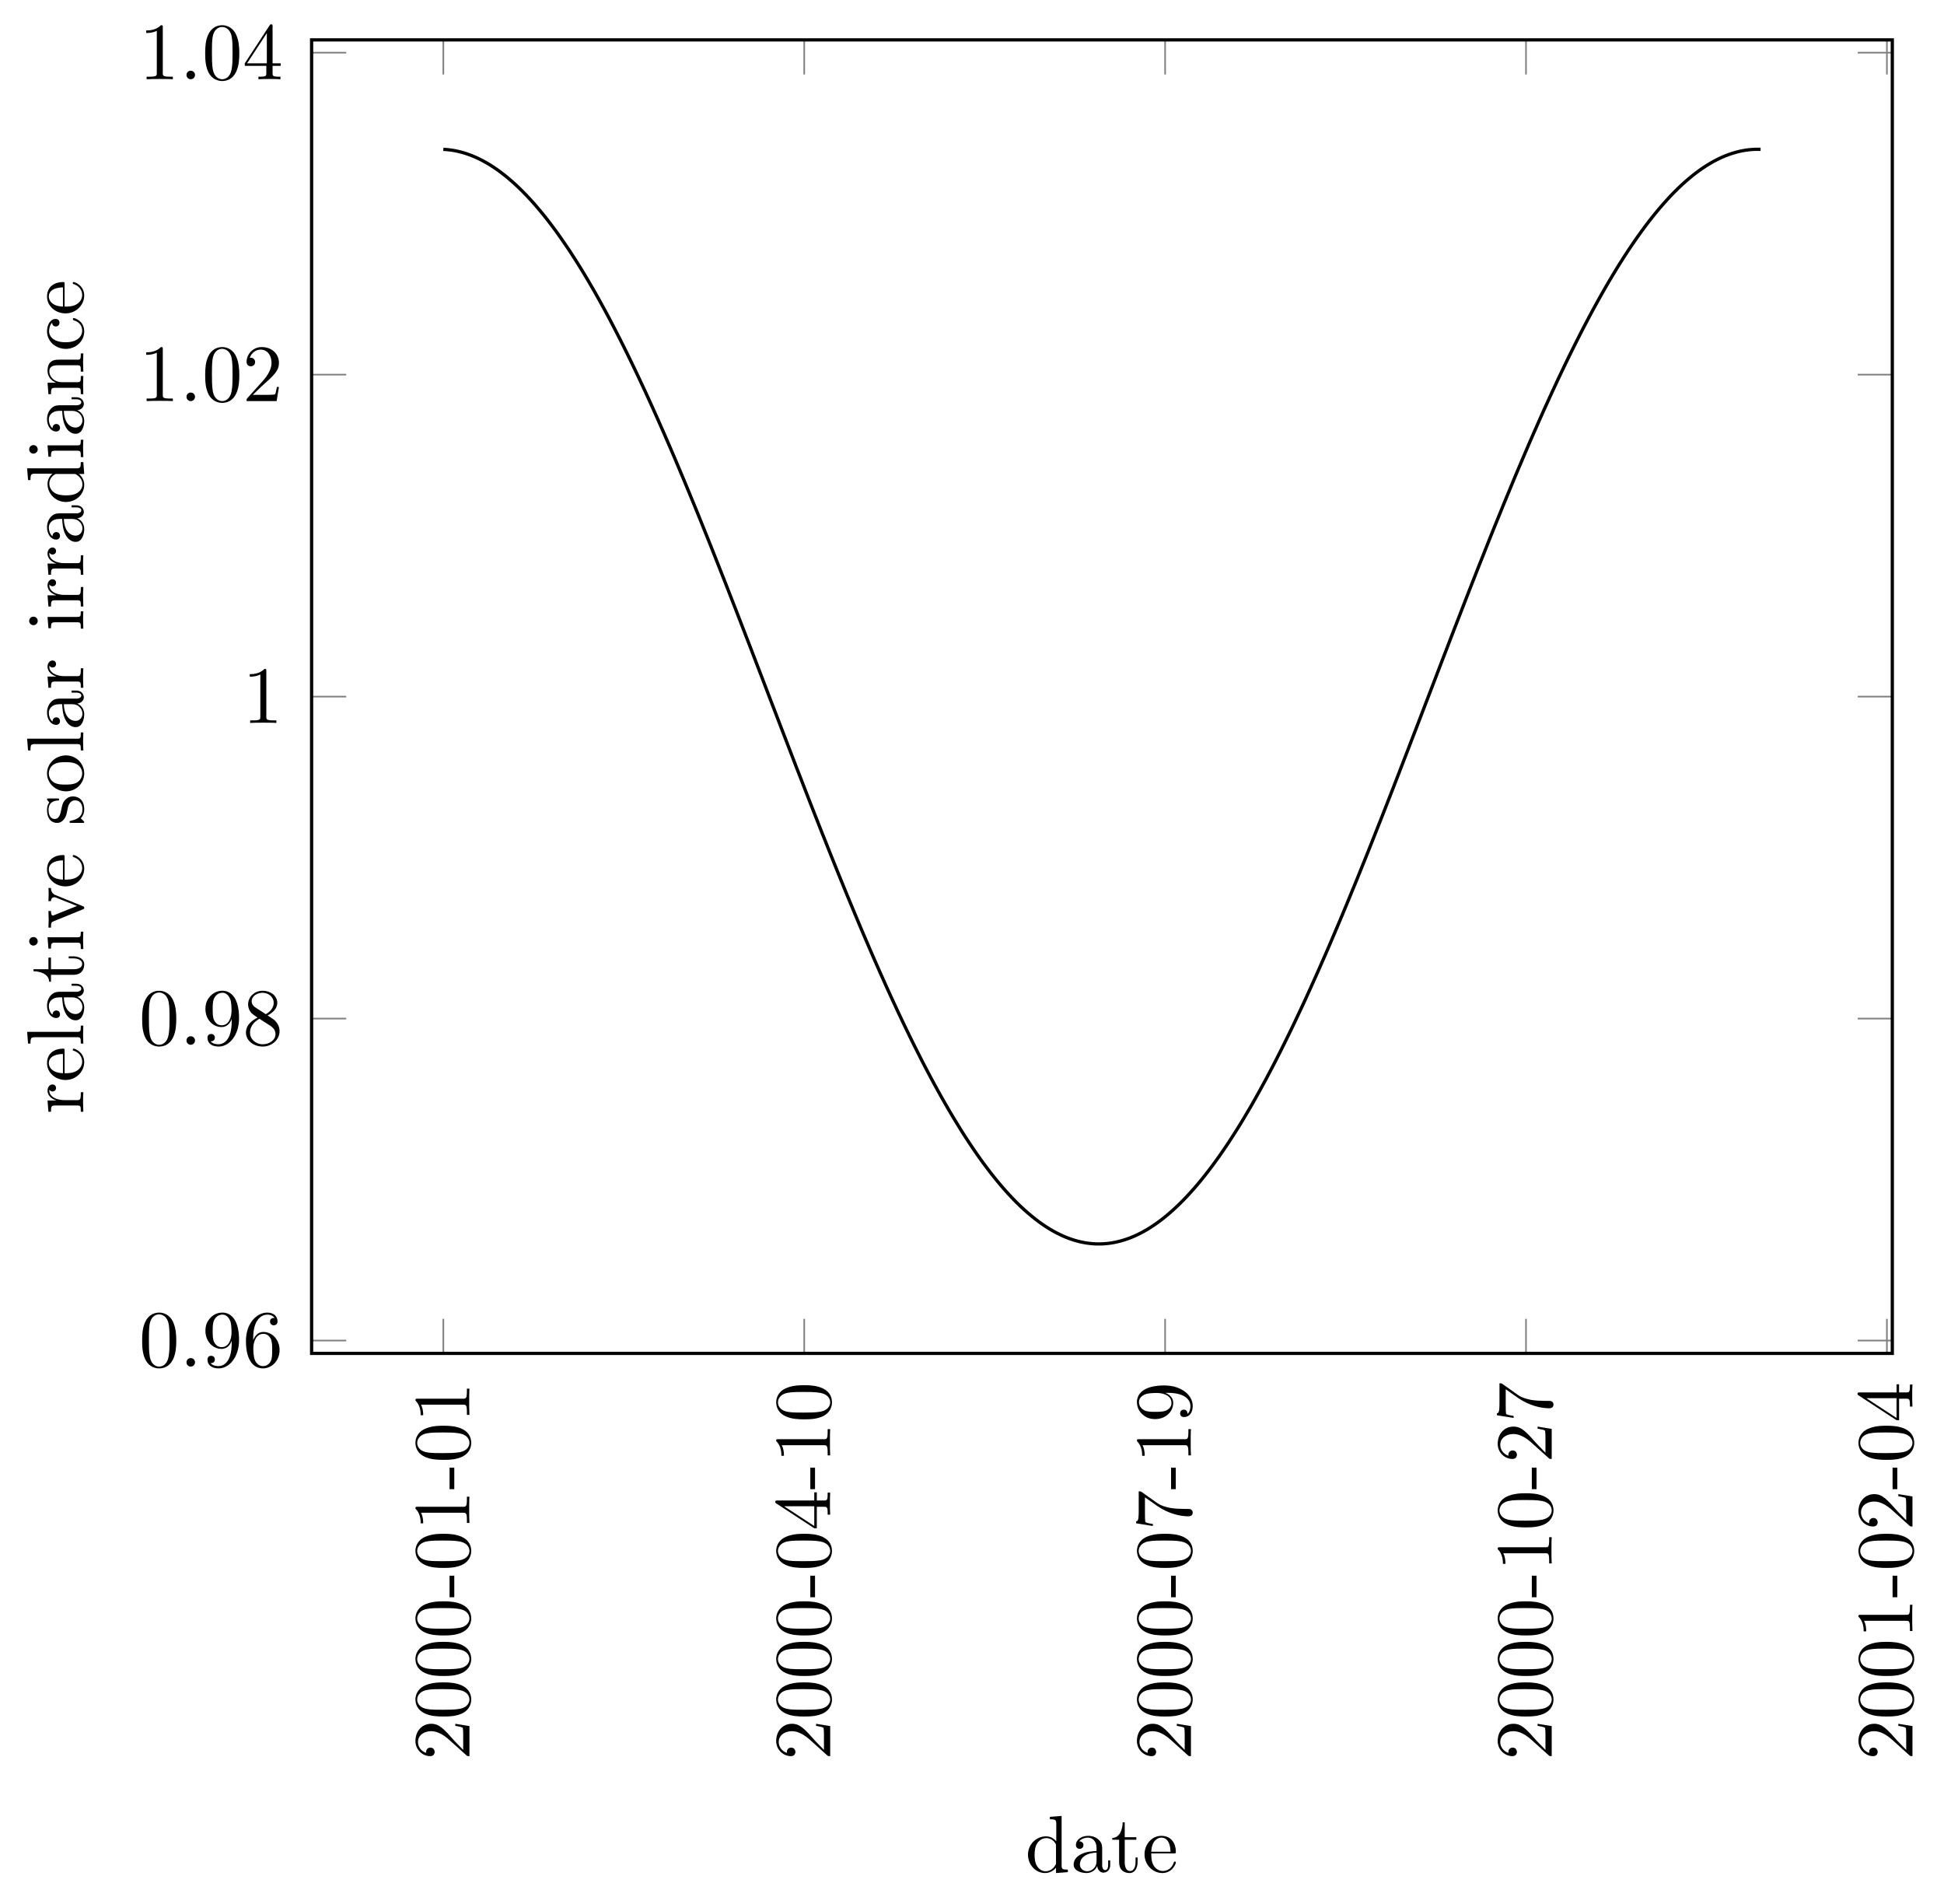 <?xml version="1.0" encoding="UTF-8"?>
<svg xmlns="http://www.w3.org/2000/svg" xmlns:xlink="http://www.w3.org/1999/xlink" width="238.448pt" height="233.447pt" viewBox="0 0 238.448 233.447" version="1.2">
<defs>
<g>
<symbol overflow="visible" id="glyph0-0">
<path style="stroke:none;" d=""/>
</symbol>
<symbol overflow="visible" id="glyph0-1">
<path style="stroke:none;" d="M -0.766 -1.266 L -1.781 -2.312 C -3.156 -3.859 -3.703 -4.469 -4.688 -4.469 C -5.828 -4.469 -6.625 -3.562 -6.625 -2.359 C -6.625 -1.234 -5.703 -0.5 -4.812 -0.5 C -4.266 -0.5 -4.266 -1 -4.266 -1.031 C -4.266 -1.188 -4.375 -1.547 -4.797 -1.547 C -5.047 -1.547 -5.312 -1.359 -5.312 -1.016 C -5.312 -0.938 -5.312 -0.922 -5.297 -0.891 C -5.938 -1.109 -6.312 -1.656 -6.312 -2.219 C -6.312 -3.125 -5.5 -3.562 -4.688 -3.562 C -3.891 -3.562 -3.109 -3.062 -2.5 -2.516 L -0.375 -0.609 C -0.266 -0.5 -0.234 -0.5 0 -0.5 L 0 -4.188 L -1.734 -4.469 L -1.734 -4.219 C -1.438 -4.156 -1 -4.094 -0.844 -4 C -0.766 -3.922 -0.766 -3.266 -0.766 -3.047 Z M -0.766 -1.266 "/>
</symbol>
<symbol overflow="visible" id="glyph0-2">
<path style="stroke:none;" d="M -3.188 -4.578 C -3.969 -4.578 -4.766 -4.516 -5.5 -4.172 C -6.453 -3.719 -6.625 -2.906 -6.625 -2.484 C -6.625 -1.891 -6.359 -1.156 -5.438 -0.75 C -4.75 -0.438 -3.969 -0.391 -3.188 -0.391 C -2.438 -0.391 -1.547 -0.422 -0.781 -0.828 C 0.016 -1.266 0.219 -1.984 0.219 -2.469 C 0.219 -3.016 0.016 -3.766 -0.938 -4.203 C -1.625 -4.516 -2.391 -4.578 -3.188 -4.578 Z M 0 -2.469 C 0 -2.094 -0.25 -1.5 -1.203 -1.328 C -1.797 -1.219 -2.719 -1.219 -3.297 -1.219 C -3.938 -1.219 -4.594 -1.219 -5.125 -1.297 C -6.312 -1.484 -6.406 -2.219 -6.406 -2.469 C -6.406 -2.797 -6.219 -3.453 -5.234 -3.641 C -4.688 -3.75 -3.922 -3.75 -3.297 -3.75 C -2.547 -3.75 -1.875 -3.75 -1.25 -3.641 C -0.297 -3.484 0 -2.922 0 -2.469 Z M 0 -2.469 "/>
</symbol>
<symbol overflow="visible" id="glyph0-3">
<path style="stroke:none;" d="M -1.859 -2.75 L -2.438 -2.75 L -2.438 -0.109 L -1.859 -0.109 Z M -1.859 -2.75 "/>
</symbol>
<symbol overflow="visible" id="glyph0-4">
<path style="stroke:none;" d="M -6.359 -2.922 C -6.594 -2.922 -6.625 -2.922 -6.625 -2.688 C -5.984 -2.078 -5.984 -1.203 -5.984 -0.891 L -5.672 -0.891 C -5.672 -1.078 -5.672 -1.672 -5.938 -2.188 L -0.781 -2.188 C -0.422 -2.188 -0.312 -2.156 -0.312 -1.266 L -0.312 -0.938 L 0 -0.938 C -0.031 -1.297 -0.031 -2.156 -0.031 -2.547 C -0.031 -2.953 -0.031 -3.812 0 -4.156 L -0.312 -4.156 L -0.312 -3.844 C -0.312 -2.953 -0.422 -2.922 -0.781 -2.922 Z M -6.359 -2.922 "/>
</symbol>
<symbol overflow="visible" id="glyph0-5">
<path style="stroke:none;" d="M -1.641 -2.922 L -0.781 -2.922 C -0.422 -2.922 -0.312 -2.906 -0.312 -2.172 L -0.312 -1.953 L 0 -1.953 C -0.031 -2.359 -0.031 -2.875 -0.031 -3.297 C -0.031 -3.719 -0.031 -4.25 0 -4.656 L -0.312 -4.656 L -0.312 -4.438 C -0.312 -3.703 -0.422 -3.688 -0.781 -3.688 L -1.641 -3.688 L -1.641 -4.688 L -1.953 -4.688 L -1.953 -3.688 L -6.469 -3.688 C -6.672 -3.688 -6.734 -3.688 -6.734 -3.531 C -6.734 -3.438 -6.734 -3.406 -6.609 -3.328 L -1.953 -0.281 L -1.641 -0.281 Z M -1.953 -2.984 L -1.953 -0.562 L -5.656 -2.984 Z M -1.953 -2.984 "/>
</symbol>
<symbol overflow="visible" id="glyph0-6">
<path style="stroke:none;" d="M -6.047 -4.734 C -6.172 -4.812 -6.188 -4.812 -6.406 -4.812 L -6.406 -2.406 C -6.406 -1.188 -6.531 -1.172 -6.719 -1.141 L -6.719 -0.891 L -4.672 -0.562 L -4.672 -0.812 C -4.828 -0.828 -5.453 -0.922 -5.578 -1.047 C -5.641 -1.125 -5.641 -1.891 -5.641 -2.031 L -5.641 -4.078 C -5.469 -3.969 -4.391 -3.188 -4.062 -2.969 C -2.719 -2.078 -1.344 -1.75 -0.328 -1.75 C -0.234 -1.75 0.219 -1.75 0.219 -2.203 C 0.219 -2.656 -0.234 -2.656 -0.328 -2.656 L -0.828 -2.656 C -1.375 -2.656 -1.922 -2.688 -2.469 -2.766 C -2.688 -2.812 -3.547 -2.953 -4.156 -3.391 Z M -6.047 -4.734 "/>
</symbol>
<symbol overflow="visible" id="glyph0-7">
<path style="stroke:none;" d="M -3.156 -3.641 L -2.844 -3.641 C -0.516 -3.641 -0.062 -2.609 -0.062 -2.031 C -0.062 -1.875 -0.078 -1.328 -0.422 -1.062 C -0.422 -1.5 -0.703 -1.578 -0.875 -1.578 C -1.188 -1.578 -1.328 -1.344 -1.328 -1.125 C -1.328 -0.969 -1.25 -0.672 -0.859 -0.672 C -0.188 -0.672 0.219 -1.203 0.219 -2.047 C 0.219 -3.328 -1.141 -4.547 -3.266 -4.547 C -5.938 -4.547 -6.625 -3.406 -6.625 -2.516 C -6.625 -1.969 -6.438 -1.484 -6 -1.047 C -5.547 -0.641 -5.125 -0.422 -4.375 -0.422 C -3.141 -0.422 -2.172 -1.297 -2.172 -2.406 C -2.172 -3.016 -2.578 -3.422 -3.156 -3.641 Z M -2.391 -2.422 C -2.391 -2.25 -2.391 -1.797 -3.016 -1.484 C -3.391 -1.312 -3.891 -1.312 -4.375 -1.312 C -4.906 -1.312 -5.375 -1.312 -5.75 -1.516 C -6.234 -1.781 -6.375 -2.172 -6.375 -2.516 C -6.375 -2.969 -6.031 -3.297 -5.578 -3.469 C -5.266 -3.594 -4.641 -3.625 -4.188 -3.625 C -3.359 -3.625 -2.391 -3.297 -2.391 -2.422 Z M -2.391 -2.422 "/>
</symbol>
<symbol overflow="visible" id="glyph0-8">
<path style="stroke:none;" d="M -3.297 -1.656 L -4.391 -1.656 L -4.281 -0.281 L -3.969 -0.281 C -3.969 -0.969 -3.906 -1.047 -3.422 -1.047 L -0.75 -1.047 C -0.312 -1.047 -0.312 -0.938 -0.312 -0.281 L 0 -0.281 C -0.016 -0.672 -0.031 -1.141 -0.031 -1.406 C -0.031 -1.812 -0.031 -2.281 0 -2.672 L -0.312 -2.672 L -0.312 -2.469 C -0.312 -1.734 -0.422 -1.703 -0.781 -1.703 L -2.312 -1.703 C -3.297 -1.703 -4.172 -2.125 -4.172 -2.875 C -4.172 -2.953 -4.172 -2.969 -4.156 -2.984 C -4.156 -2.969 -4.031 -2.766 -3.781 -2.766 C -3.5 -2.766 -3.344 -2.969 -3.344 -3.188 C -3.344 -3.375 -3.469 -3.625 -3.781 -3.625 C -4.109 -3.625 -4.391 -3.312 -4.391 -2.875 C -4.391 -2.156 -3.734 -1.797 -3.297 -1.656 Z M -3.297 -1.656 "/>
</symbol>
<symbol overflow="visible" id="glyph0-9">
<path style="stroke:none;" d="M -2.5 -1.109 C -3.984 -1.172 -4.234 -2 -4.234 -2.344 C -4.234 -3.375 -2.891 -3.469 -2.5 -3.469 Z M -2.297 -1.109 L -2.297 -3.875 C -2.297 -4.094 -2.297 -4.125 -2.5 -4.125 C -3.484 -4.125 -4.453 -3.594 -4.453 -2.344 C -4.453 -1.188 -3.422 -0.281 -2.188 -0.281 C -0.859 -0.281 0.109 -1.328 0.109 -2.469 C 0.109 -3.672 -1 -4.125 -1.188 -4.125 C -1.281 -4.125 -1.297 -4.047 -1.297 -4 C -1.297 -3.906 -1.25 -3.891 -1.156 -3.859 C -0.141 -3.516 -0.141 -2.625 -0.141 -2.531 C -0.141 -2.031 -0.438 -1.625 -0.812 -1.406 C -1.281 -1.109 -1.938 -1.109 -2.297 -1.109 Z M -2.297 -1.109 "/>
</symbol>
<symbol overflow="visible" id="glyph0-10">
<path style="stroke:none;" d="M -6.891 -1.766 L -6.781 -0.328 L -6.484 -0.328 C -6.484 -1.031 -6.406 -1.109 -5.922 -1.109 L -0.75 -1.109 C -0.312 -1.109 -0.312 -1 -0.312 -0.328 L 0 -0.328 C -0.016 -0.656 -0.031 -1.188 -0.031 -1.438 C -0.031 -1.672 -0.016 -2.172 0 -2.531 L -0.312 -2.531 C -0.312 -1.875 -0.312 -1.766 -0.75 -1.766 Z M -6.891 -1.766 "/>
</symbol>
<symbol overflow="visible" id="glyph0-11">
<path style="stroke:none;" d="M -0.75 -3.312 C -0.359 -3.344 0.062 -3.625 0.062 -4.078 C 0.062 -4.297 -0.078 -4.906 -0.891 -4.906 L -1.438 -4.906 L -1.438 -4.656 L -0.891 -4.656 C -0.312 -4.656 -0.25 -4.406 -0.25 -4.297 C -0.25 -3.969 -0.703 -3.922 -0.75 -3.922 L -2.734 -3.922 C -3.156 -3.922 -3.531 -3.922 -3.906 -3.562 C -4.297 -3.188 -4.453 -2.688 -4.453 -2.203 C -4.453 -1.391 -3.984 -0.703 -3.328 -0.703 C -3.031 -0.703 -2.859 -0.906 -2.859 -1.156 C -2.859 -1.438 -3.062 -1.625 -3.312 -1.625 C -3.438 -1.625 -3.766 -1.562 -3.781 -1.109 C -4.125 -1.375 -4.234 -1.875 -4.234 -2.188 C -4.234 -2.672 -3.844 -3.234 -2.969 -3.234 L -2.594 -3.234 C -2.562 -2.734 -2.531 -2.031 -2.234 -1.406 C -1.891 -0.672 -1.375 -0.422 -0.938 -0.422 C -0.141 -0.422 0.109 -1.375 0.109 -2 C 0.109 -2.656 -0.281 -3.125 -0.75 -3.312 Z M -2.391 -3.234 L -1.391 -3.234 C -0.453 -3.234 -0.109 -2.531 -0.109 -2.078 C -0.109 -1.594 -0.453 -1.188 -0.953 -1.188 C -1.5 -1.188 -2.328 -1.594 -2.391 -3.234 Z M -2.391 -3.234 "/>
</symbol>
<symbol overflow="visible" id="glyph0-12">
<path style="stroke:none;" d="M -3.969 -1.719 L -3.969 -3.141 L -4.281 -3.141 L -4.281 -1.719 L -6.109 -1.719 L -6.109 -1.469 C -5.297 -1.453 -4.234 -1.156 -4.188 -0.188 L -3.969 -0.188 L -3.969 -1.031 L -1.234 -1.031 C -0.016 -1.031 0.109 -1.953 0.109 -2.312 C 0.109 -3.016 -0.594 -3.297 -1.234 -3.297 L -1.797 -3.297 L -1.797 -3.047 L -1.25 -3.047 C -0.516 -3.047 -0.141 -2.75 -0.141 -2.391 C -0.141 -1.719 -1.047 -1.719 -1.219 -1.719 Z M -3.969 -1.719 "/>
</symbol>
<symbol overflow="visible" id="glyph0-13">
<path style="stroke:none;" d="M -4.391 -1.766 L -4.281 -0.375 L -3.969 -0.375 C -3.969 -1.016 -3.922 -1.109 -3.422 -1.109 L -0.75 -1.109 C -0.312 -1.109 -0.312 -1 -0.312 -0.328 L 0 -0.328 C -0.016 -0.641 -0.031 -1.188 -0.031 -1.422 C -0.031 -1.766 -0.016 -2.109 0 -2.453 L -0.312 -2.453 C -0.312 -1.797 -0.359 -1.766 -0.75 -1.766 Z M -6.125 -1.797 C -6.438 -1.797 -6.641 -1.547 -6.641 -1.266 C -6.641 -0.969 -6.375 -0.75 -6.125 -0.75 C -5.859 -0.75 -5.594 -0.969 -5.594 -1.266 C -5.594 -1.547 -5.797 -1.797 -6.125 -1.797 Z M -6.125 -1.797 "/>
</symbol>
<symbol overflow="visible" id="glyph0-14">
<path style="stroke:none;" d="M -3.312 -4.141 C -3.531 -4.219 -3.969 -4.391 -3.969 -5.047 L -4.281 -5.047 C -4.266 -4.812 -4.25 -4.531 -4.25 -4.297 C -4.25 -4.062 -4.266 -3.609 -4.281 -3.438 L -3.969 -3.438 C -3.969 -3.812 -3.734 -3.922 -3.547 -3.922 C -3.453 -3.922 -3.422 -3.891 -3.312 -3.859 L -0.781 -2.844 L -3.547 -1.734 C -3.672 -1.672 -3.703 -1.672 -3.719 -1.672 C -3.969 -1.672 -3.969 -2.062 -3.969 -2.234 L -4.281 -2.234 C -4.266 -1.938 -4.25 -1.375 -4.25 -1.156 C -4.25 -0.891 -4.266 -0.484 -4.281 -0.188 L -3.969 -0.188 C -3.969 -0.812 -3.922 -0.859 -3.609 -0.984 L -0.078 -2.422 C 0.062 -2.469 0.109 -2.5 0.109 -2.625 C 0.109 -2.75 0.016 -2.797 -0.078 -2.828 Z M -3.312 -4.141 "/>
</symbol>
<symbol overflow="visible" id="glyph0-15">
<path style="stroke:none;" d="M -1.922 -2.062 C -1.891 -2.281 -1.734 -3.094 -1.016 -3.094 C -0.5 -3.094 -0.109 -2.75 -0.109 -1.984 C -0.109 -1.141 -0.672 -0.781 -1.516 -0.594 C -1.656 -0.562 -1.688 -0.562 -1.688 -0.453 C -1.688 -0.328 -1.625 -0.328 -1.438 -0.328 L -0.125 -0.328 C 0.047 -0.328 0.109 -0.328 0.109 -0.438 C 0.109 -0.484 0.094 -0.5 -0.094 -0.688 C -0.109 -0.703 -0.125 -0.703 -0.312 -0.891 C 0.094 -1.328 0.109 -1.766 0.109 -1.984 C 0.109 -3.125 -0.562 -3.578 -1.266 -3.578 C -1.797 -3.578 -2.094 -3.281 -2.219 -3.156 C -2.531 -2.828 -2.609 -2.438 -2.688 -2.031 C -2.797 -1.469 -2.938 -0.812 -3.516 -0.812 C -3.859 -0.812 -4.266 -1.062 -4.266 -1.922 C -4.266 -3.016 -3.375 -3.062 -3.062 -3.078 C -2.969 -3.094 -2.969 -3.188 -2.969 -3.203 C -2.969 -3.328 -3.016 -3.328 -3.203 -3.328 L -4.219 -3.328 C -4.375 -3.328 -4.453 -3.328 -4.453 -3.219 C -4.453 -3.172 -4.453 -3.156 -4.328 -3.016 C -4.297 -2.984 -4.203 -2.891 -4.172 -2.859 C -4.453 -2.469 -4.453 -2.062 -4.453 -1.922 C -4.453 -0.703 -3.781 -0.328 -3.234 -0.328 C -2.875 -0.328 -2.609 -0.484 -2.391 -0.75 C -2.125 -1.078 -2.062 -1.344 -1.922 -2.062 Z M -1.922 -2.062 "/>
</symbol>
<symbol overflow="visible" id="glyph0-16">
<path style="stroke:none;" d="M -2.125 -4.688 C -3.406 -4.688 -4.453 -3.688 -4.453 -2.484 C -4.453 -1.25 -3.375 -0.281 -2.125 -0.281 C -0.844 -0.281 0.109 -1.312 0.109 -2.469 C 0.109 -3.672 -0.859 -4.688 -2.125 -4.688 Z M -0.141 -2.484 C -0.141 -2.062 -0.344 -1.625 -0.812 -1.344 C -1.25 -1.109 -1.844 -1.109 -2.203 -1.109 C -2.594 -1.109 -3.125 -1.109 -3.562 -1.344 C -4.031 -1.609 -4.234 -2.078 -4.234 -2.469 C -4.234 -2.906 -4.016 -3.344 -3.594 -3.594 C -3.156 -3.859 -2.578 -3.859 -2.203 -3.859 C -1.844 -3.859 -1.312 -3.859 -0.875 -3.641 C -0.422 -3.422 -0.141 -2.984 -0.141 -2.484 Z M -0.141 -2.484 "/>
</symbol>
<symbol overflow="visible" id="glyph0-17">
<path style="stroke:none;" d="M -0.547 -3.781 L 0.109 -3.781 L 0 -5.234 L -0.312 -5.234 C -0.312 -4.547 -0.375 -4.469 -0.859 -4.469 L -6.891 -4.469 L -6.781 -3.031 L -6.484 -3.031 C -6.484 -3.734 -6.406 -3.812 -5.922 -3.812 L -3.781 -3.812 C -4.141 -3.516 -4.391 -3.094 -4.391 -2.547 C -4.391 -1.375 -3.422 -0.344 -2.141 -0.344 C -0.875 -0.344 0.109 -1.312 0.109 -2.438 C 0.109 -3.078 -0.234 -3.531 -0.547 -3.781 Z M -3.203 -3.781 L -1.172 -3.781 C -1 -3.781 -0.969 -3.781 -0.812 -3.672 C -0.328 -3.375 -0.109 -2.922 -0.109 -2.5 C -0.109 -2.047 -0.375 -1.688 -0.75 -1.453 C -1.156 -1.188 -1.719 -1.156 -2.125 -1.156 C -2.5 -1.156 -3.094 -1.188 -3.531 -1.469 C -3.844 -1.672 -4.172 -2.062 -4.172 -2.594 C -4.172 -2.938 -4.031 -3.359 -3.578 -3.672 C -3.406 -3.781 -3.391 -3.781 -3.203 -3.781 Z M -3.203 -3.781 "/>
</symbol>
<symbol overflow="visible" id="glyph0-18">
<path style="stroke:none;" d="M -3.422 -1.094 L -0.75 -1.094 C -0.312 -1.094 -0.312 -0.984 -0.312 -0.312 L 0 -0.312 C -0.016 -0.672 -0.031 -1.172 -0.031 -1.438 C -0.031 -1.703 -0.016 -2.219 0 -2.547 L -0.312 -2.547 C -0.312 -1.891 -0.312 -1.781 -0.75 -1.781 L -2.578 -1.781 C -3.625 -1.781 -4.172 -2.484 -4.172 -3.125 C -4.172 -3.75 -3.641 -3.859 -3.078 -3.859 L -0.75 -3.859 C -0.312 -3.859 -0.312 -3.75 -0.312 -3.078 L 0 -3.078 C -0.016 -3.422 -0.031 -3.938 -0.031 -4.203 C -0.031 -4.469 -0.016 -4.984 0 -5.312 L -0.312 -5.312 C -0.312 -4.797 -0.312 -4.547 -0.609 -4.547 L -2.5 -4.547 C -3.359 -4.547 -3.672 -4.547 -4.031 -4.234 C -4.188 -4.094 -4.391 -3.766 -4.391 -3.188 C -4.391 -2.469 -3.969 -2 -3.344 -1.719 L -4.391 -1.719 L -4.281 -0.312 L -3.969 -0.312 C -3.969 -1.016 -3.906 -1.094 -3.422 -1.094 Z M -3.422 -1.094 "/>
</symbol>
<symbol overflow="visible" id="glyph0-19">
<path style="stroke:none;" d="M -2.172 -1.156 C -3.781 -1.156 -4.203 -1.984 -4.203 -2.5 C -4.203 -2.594 -4.188 -3.219 -3.828 -3.562 C -3.812 -3.156 -3.516 -3.094 -3.375 -3.094 C -3.125 -3.094 -2.922 -3.281 -2.922 -3.562 C -2.922 -3.812 -3.094 -4.016 -3.391 -4.016 C -4.062 -4.016 -4.453 -3.266 -4.453 -2.5 C -4.453 -1.25 -3.375 -0.344 -2.141 -0.344 C -0.875 -0.344 0.109 -1.328 0.109 -2.469 C 0.109 -3.812 -1.078 -4.125 -1.188 -4.125 C -1.281 -4.125 -1.281 -4.031 -1.281 -4 C -1.281 -3.906 -1.25 -3.891 -1.188 -3.859 C -0.266 -3.578 -0.141 -2.938 -0.141 -2.562 C -0.141 -2.031 -0.562 -1.156 -2.172 -1.156 Z M -2.172 -1.156 "/>
</symbol>
<symbol overflow="visible" id="glyph1-0">
<path style="stroke:none;" d=""/>
</symbol>
<symbol overflow="visible" id="glyph1-1">
<path style="stroke:none;" d="M 4.578 -3.188 C 4.578 -3.969 4.516 -4.766 4.172 -5.5 C 3.719 -6.453 2.906 -6.625 2.484 -6.625 C 1.891 -6.625 1.156 -6.359 0.75 -5.438 C 0.438 -4.75 0.391 -3.969 0.391 -3.188 C 0.391 -2.438 0.422 -1.547 0.828 -0.781 C 1.266 0.016 1.984 0.219 2.469 0.219 C 3.016 0.219 3.766 0.016 4.203 -0.938 C 4.516 -1.625 4.578 -2.391 4.578 -3.188 Z M 2.469 0 C 2.094 0 1.5 -0.25 1.328 -1.203 C 1.219 -1.797 1.219 -2.719 1.219 -3.297 C 1.219 -3.938 1.219 -4.594 1.297 -5.125 C 1.484 -6.312 2.219 -6.406 2.469 -6.406 C 2.797 -6.406 3.453 -6.219 3.641 -5.234 C 3.75 -4.688 3.75 -3.922 3.75 -3.297 C 3.75 -2.547 3.75 -1.875 3.641 -1.25 C 3.484 -0.297 2.922 0 2.469 0 Z M 2.469 0 "/>
</symbol>
<symbol overflow="visible" id="glyph1-2">
<path style="stroke:none;" d="M 3.641 -3.156 L 3.641 -2.844 C 3.641 -0.516 2.609 -0.062 2.031 -0.062 C 1.875 -0.062 1.328 -0.078 1.062 -0.422 C 1.5 -0.422 1.578 -0.703 1.578 -0.875 C 1.578 -1.188 1.344 -1.328 1.125 -1.328 C 0.969 -1.328 0.672 -1.25 0.672 -0.859 C 0.672 -0.188 1.203 0.219 2.047 0.219 C 3.328 0.219 4.547 -1.141 4.547 -3.266 C 4.547 -5.938 3.406 -6.625 2.516 -6.625 C 1.969 -6.625 1.484 -6.438 1.047 -6 C 0.641 -5.547 0.422 -5.125 0.422 -4.375 C 0.422 -3.141 1.297 -2.172 2.406 -2.172 C 3.016 -2.172 3.422 -2.578 3.641 -3.156 Z M 2.422 -2.391 C 2.25 -2.391 1.797 -2.391 1.484 -3.016 C 1.312 -3.391 1.312 -3.891 1.312 -4.375 C 1.312 -4.906 1.312 -5.375 1.516 -5.75 C 1.781 -6.234 2.172 -6.375 2.516 -6.375 C 2.969 -6.375 3.297 -6.031 3.469 -5.578 C 3.594 -5.266 3.625 -4.641 3.625 -4.188 C 3.625 -3.359 3.297 -2.391 2.422 -2.391 Z M 2.422 -2.391 "/>
</symbol>
<symbol overflow="visible" id="glyph1-3">
<path style="stroke:none;" d="M 1.312 -3.266 L 1.312 -3.5 C 1.312 -6.016 2.547 -6.375 3.047 -6.375 C 3.297 -6.375 3.703 -6.312 3.922 -5.969 C 3.781 -5.969 3.375 -5.969 3.375 -5.531 C 3.375 -5.219 3.625 -5.062 3.828 -5.062 C 4 -5.062 4.297 -5.156 4.297 -5.547 C 4.297 -6.141 3.859 -6.625 3.031 -6.625 C 1.766 -6.625 0.422 -5.344 0.422 -3.141 C 0.422 -0.484 1.562 0.219 2.5 0.219 C 3.594 0.219 4.547 -0.719 4.547 -2.031 C 4.547 -3.297 3.656 -4.25 2.547 -4.25 C 1.875 -4.25 1.516 -3.734 1.312 -3.266 Z M 2.5 -0.062 C 1.875 -0.062 1.562 -0.656 1.516 -0.812 C 1.328 -1.266 1.328 -2.062 1.328 -2.25 C 1.328 -3.016 1.656 -4.016 2.547 -4.016 C 2.703 -4.016 3.156 -4.016 3.469 -3.406 C 3.641 -3.031 3.641 -2.531 3.641 -2.031 C 3.641 -1.562 3.641 -1.062 3.484 -0.703 C 3.188 -0.109 2.719 -0.062 2.5 -0.062 Z M 2.5 -0.062 "/>
</symbol>
<symbol overflow="visible" id="glyph1-4">
<path style="stroke:none;" d="M 1.625 -4.547 C 1.156 -4.844 1.125 -5.172 1.125 -5.344 C 1.125 -5.953 1.766 -6.375 2.469 -6.375 C 3.203 -6.375 3.828 -5.859 3.828 -5.141 C 3.828 -4.578 3.453 -4.094 2.859 -3.75 Z M 3.078 -3.594 C 3.781 -3.969 4.266 -4.484 4.266 -5.141 C 4.266 -6.047 3.391 -6.625 2.484 -6.625 C 1.484 -6.625 0.688 -5.891 0.688 -4.953 C 0.688 -4.781 0.703 -4.328 1.125 -3.859 C 1.234 -3.75 1.594 -3.5 1.844 -3.328 C 1.266 -3.047 0.422 -2.484 0.422 -1.5 C 0.422 -0.453 1.438 0.219 2.469 0.219 C 3.594 0.219 4.547 -0.609 4.547 -1.672 C 4.547 -2.031 4.438 -2.469 4.047 -2.891 C 3.859 -3.094 3.703 -3.203 3.078 -3.594 Z M 2.078 -3.188 L 3.297 -2.406 C 3.578 -2.219 4.047 -1.922 4.047 -1.312 C 4.047 -0.578 3.297 -0.062 2.484 -0.062 C 1.625 -0.062 0.922 -0.672 0.922 -1.5 C 0.922 -2.078 1.234 -2.719 2.078 -3.188 Z M 2.078 -3.188 "/>
</symbol>
<symbol overflow="visible" id="glyph1-5">
<path style="stroke:none;" d="M 2.922 -6.359 C 2.922 -6.594 2.922 -6.625 2.688 -6.625 C 2.078 -5.984 1.203 -5.984 0.891 -5.984 L 0.891 -5.672 C 1.078 -5.672 1.672 -5.672 2.188 -5.938 L 2.188 -0.781 C 2.188 -0.422 2.156 -0.312 1.266 -0.312 L 0.938 -0.312 L 0.938 0 C 1.297 -0.031 2.156 -0.031 2.547 -0.031 C 2.953 -0.031 3.812 -0.031 4.156 0 L 4.156 -0.312 L 3.844 -0.312 C 2.953 -0.312 2.922 -0.422 2.922 -0.781 Z M 2.922 -6.359 "/>
</symbol>
<symbol overflow="visible" id="glyph1-6">
<path style="stroke:none;" d="M 1.266 -0.766 L 2.312 -1.781 C 3.859 -3.156 4.469 -3.703 4.469 -4.688 C 4.469 -5.828 3.562 -6.625 2.359 -6.625 C 1.234 -6.625 0.5 -5.703 0.5 -4.812 C 0.5 -4.266 1 -4.266 1.031 -4.266 C 1.188 -4.266 1.547 -4.375 1.547 -4.797 C 1.547 -5.047 1.359 -5.312 1.016 -5.312 C 0.938 -5.312 0.922 -5.312 0.891 -5.297 C 1.109 -5.938 1.656 -6.312 2.219 -6.312 C 3.125 -6.312 3.562 -5.5 3.562 -4.688 C 3.562 -3.891 3.062 -3.109 2.516 -2.5 L 0.609 -0.375 C 0.5 -0.266 0.5 -0.234 0.5 0 L 4.188 0 L 4.469 -1.734 L 4.219 -1.734 C 4.156 -1.438 4.094 -1 4 -0.844 C 3.922 -0.766 3.266 -0.766 3.047 -0.766 Z M 1.266 -0.766 "/>
</symbol>
<symbol overflow="visible" id="glyph1-7">
<path style="stroke:none;" d="M 2.922 -1.641 L 2.922 -0.781 C 2.922 -0.422 2.906 -0.312 2.172 -0.312 L 1.953 -0.312 L 1.953 0 C 2.359 -0.031 2.875 -0.031 3.297 -0.031 C 3.719 -0.031 4.25 -0.031 4.656 0 L 4.656 -0.312 L 4.438 -0.312 C 3.703 -0.312 3.688 -0.422 3.688 -0.781 L 3.688 -1.641 L 4.688 -1.641 L 4.688 -1.953 L 3.688 -1.953 L 3.688 -6.469 C 3.688 -6.672 3.688 -6.734 3.531 -6.734 C 3.438 -6.734 3.406 -6.734 3.328 -6.609 L 0.281 -1.953 L 0.281 -1.641 Z M 2.984 -1.953 L 0.562 -1.953 L 2.984 -5.656 Z M 2.984 -1.953 "/>
</symbol>
<symbol overflow="visible" id="glyph1-8">
<path style="stroke:none;" d="M 3.781 -0.547 L 3.781 0.109 L 5.234 0 L 5.234 -0.312 C 4.547 -0.312 4.469 -0.375 4.469 -0.859 L 4.469 -6.891 L 3.031 -6.781 L 3.031 -6.484 C 3.734 -6.484 3.812 -6.406 3.812 -5.922 L 3.812 -3.781 C 3.516 -4.141 3.094 -4.391 2.547 -4.391 C 1.375 -4.391 0.344 -3.422 0.344 -2.141 C 0.344 -0.875 1.312 0.109 2.438 0.109 C 3.078 0.109 3.531 -0.234 3.781 -0.547 Z M 3.781 -3.203 L 3.781 -1.172 C 3.781 -1 3.781 -0.969 3.672 -0.812 C 3.375 -0.328 2.922 -0.109 2.5 -0.109 C 2.047 -0.109 1.688 -0.375 1.453 -0.75 C 1.188 -1.156 1.156 -1.719 1.156 -2.125 C 1.156 -2.5 1.188 -3.094 1.469 -3.531 C 1.672 -3.844 2.062 -4.172 2.594 -4.172 C 2.938 -4.172 3.359 -4.031 3.672 -3.578 C 3.781 -3.406 3.781 -3.391 3.781 -3.203 Z M 3.781 -3.203 "/>
</symbol>
<symbol overflow="visible" id="glyph1-9">
<path style="stroke:none;" d="M 3.312 -0.75 C 3.344 -0.359 3.625 0.062 4.078 0.062 C 4.297 0.062 4.906 -0.078 4.906 -0.891 L 4.906 -1.438 L 4.656 -1.438 L 4.656 -0.891 C 4.656 -0.312 4.406 -0.25 4.297 -0.25 C 3.969 -0.25 3.922 -0.703 3.922 -0.75 L 3.922 -2.734 C 3.922 -3.156 3.922 -3.531 3.562 -3.906 C 3.188 -4.297 2.688 -4.453 2.203 -4.453 C 1.391 -4.453 0.703 -3.984 0.703 -3.328 C 0.703 -3.031 0.906 -2.859 1.156 -2.859 C 1.438 -2.859 1.625 -3.062 1.625 -3.312 C 1.625 -3.438 1.562 -3.766 1.109 -3.781 C 1.375 -4.125 1.875 -4.234 2.188 -4.234 C 2.672 -4.234 3.234 -3.844 3.234 -2.969 L 3.234 -2.594 C 2.734 -2.562 2.031 -2.531 1.406 -2.234 C 0.672 -1.891 0.422 -1.375 0.422 -0.938 C 0.422 -0.141 1.375 0.109 2 0.109 C 2.656 0.109 3.125 -0.281 3.312 -0.75 Z M 3.234 -2.391 L 3.234 -1.391 C 3.234 -0.453 2.531 -0.109 2.078 -0.109 C 1.594 -0.109 1.188 -0.453 1.188 -0.953 C 1.188 -1.5 1.594 -2.328 3.234 -2.391 Z M 3.234 -2.391 "/>
</symbol>
<symbol overflow="visible" id="glyph1-10">
<path style="stroke:none;" d="M 1.719 -3.969 L 3.141 -3.969 L 3.141 -4.281 L 1.719 -4.281 L 1.719 -6.109 L 1.469 -6.109 C 1.453 -5.297 1.156 -4.234 0.188 -4.188 L 0.188 -3.969 L 1.031 -3.969 L 1.031 -1.234 C 1.031 -0.016 1.953 0.109 2.312 0.109 C 3.016 0.109 3.297 -0.594 3.297 -1.234 L 3.297 -1.797 L 3.047 -1.797 L 3.047 -1.25 C 3.047 -0.516 2.75 -0.141 2.391 -0.141 C 1.719 -0.141 1.719 -1.047 1.719 -1.219 Z M 1.719 -3.969 "/>
</symbol>
<symbol overflow="visible" id="glyph1-11">
<path style="stroke:none;" d="M 1.109 -2.5 C 1.172 -3.984 2 -4.234 2.344 -4.234 C 3.375 -4.234 3.469 -2.891 3.469 -2.5 Z M 1.109 -2.297 L 3.875 -2.297 C 4.094 -2.297 4.125 -2.297 4.125 -2.5 C 4.125 -3.484 3.594 -4.453 2.344 -4.453 C 1.188 -4.453 0.281 -3.422 0.281 -2.188 C 0.281 -0.859 1.328 0.109 2.469 0.109 C 3.672 0.109 4.125 -1 4.125 -1.188 C 4.125 -1.281 4.047 -1.297 4 -1.297 C 3.906 -1.297 3.891 -1.25 3.859 -1.156 C 3.516 -0.141 2.625 -0.141 2.531 -0.141 C 2.031 -0.141 1.625 -0.438 1.406 -0.812 C 1.109 -1.281 1.109 -1.938 1.109 -2.297 Z M 1.109 -2.297 "/>
</symbol>
<symbol overflow="visible" id="glyph2-0">
<path style="stroke:none;" d=""/>
</symbol>
<symbol overflow="visible" id="glyph2-1">
<path style="stroke:none;" d="M 1.906 -0.531 C 1.906 -0.812 1.672 -1.047 1.375 -1.047 C 1.094 -1.047 0.859 -0.812 0.859 -0.531 C 0.859 -0.234 1.094 0 1.375 0 C 1.672 0 1.906 -0.234 1.906 -0.531 Z M 1.906 -0.531 "/>
</symbol>
</g>
</defs>
<g id="surface1">
<path style="fill:none;stroke-width:0.199;stroke-linecap:butt;stroke-linejoin:miter;stroke:rgb(50%,50%,50%);stroke-opacity:1;stroke-miterlimit:10;" d="M 0 -13.449 L 0 -9.201 M 44.355 -13.449 L 44.355 -9.201 M 88.71 -13.449 L 88.71 -9.201 M 133.065 -13.449 L 133.065 -9.201 M 177.42 -13.449 L 177.42 -9.201 M 0 147.948 L 0 143.696 M 44.355 147.948 L 44.355 143.696 M 88.71 147.948 L 88.71 143.696 M 133.065 147.948 L 133.065 143.696 M 177.42 147.948 L 177.42 143.696 " transform="matrix(0.998,0,0,-0.998,54.379,152.544)"/>
<path style="fill:none;stroke-width:0.199;stroke-linecap:butt;stroke-linejoin:miter;stroke:rgb(50%,50%,50%);stroke-opacity:1;stroke-miterlimit:10;" d="M -16.19 -11.871 L -11.938 -11.871 M -16.19 27.691 L -11.938 27.691 M -16.19 67.253 L -11.938 67.253 M -16.19 106.816 L -11.938 106.816 M -16.19 146.378 L -11.938 146.378 M 178.085 -11.871 L 173.833 -11.871 M 178.085 27.691 L 173.833 27.691 M 178.085 67.253 L 173.833 67.253 M 178.085 106.816 L 173.833 106.816 M 178.085 146.378 L 173.833 146.378 " transform="matrix(0.998,0,0,-0.998,54.379,152.544)"/>
<path style="fill:none;stroke-width:0.399;stroke-linecap:butt;stroke-linejoin:miter;stroke:rgb(0%,0%,0%);stroke-opacity:1;stroke-miterlimit:10;" d="M -16.19 -13.449 L -16.19 147.948 L 178.085 147.948 L 178.085 -13.449 Z M -16.19 -13.449 " transform="matrix(0.998,0,0,-0.998,54.379,152.544)"/>
<g style="fill:rgb(0%,0%,0%);fill-opacity:1;">
  <use xlink:href="#glyph0-1" x="57.581" y="215.857"/>
  <use xlink:href="#glyph0-2" x="57.581" y="210.887"/>
  <use xlink:href="#glyph0-2" x="57.581" y="205.918"/>
  <use xlink:href="#glyph0-2" x="57.581" y="200.948"/>
  <use xlink:href="#glyph0-3" x="57.581" y="195.979"/>
  <use xlink:href="#glyph0-2" x="57.581" y="192.666"/>
  <use xlink:href="#glyph0-4" x="57.581" y="187.696"/>
  <use xlink:href="#glyph0-3" x="57.581" y="182.727"/>
  <use xlink:href="#glyph0-2" x="57.581" y="179.414"/>
  <use xlink:href="#glyph0-4" x="57.581" y="174.445"/>
</g>
<g style="fill:rgb(0%,0%,0%);fill-opacity:1;">
  <use xlink:href="#glyph0-1" x="101.83" y="215.857"/>
  <use xlink:href="#glyph0-2" x="101.83" y="210.887"/>
  <use xlink:href="#glyph0-2" x="101.83" y="205.918"/>
  <use xlink:href="#glyph0-2" x="101.83" y="200.948"/>
  <use xlink:href="#glyph0-3" x="101.83" y="195.979"/>
  <use xlink:href="#glyph0-2" x="101.83" y="192.666"/>
  <use xlink:href="#glyph0-5" x="101.83" y="187.696"/>
  <use xlink:href="#glyph0-3" x="101.83" y="182.727"/>
  <use xlink:href="#glyph0-4" x="101.83" y="179.414"/>
  <use xlink:href="#glyph0-2" x="101.83" y="174.445"/>
</g>
<g style="fill:rgb(0%,0%,0%);fill-opacity:1;">
  <use xlink:href="#glyph0-1" x="146.079" y="215.857"/>
  <use xlink:href="#glyph0-2" x="146.079" y="210.887"/>
  <use xlink:href="#glyph0-2" x="146.079" y="205.918"/>
  <use xlink:href="#glyph0-2" x="146.079" y="200.948"/>
  <use xlink:href="#glyph0-3" x="146.079" y="195.979"/>
  <use xlink:href="#glyph0-2" x="146.079" y="192.666"/>
  <use xlink:href="#glyph0-6" x="146.079" y="187.696"/>
  <use xlink:href="#glyph0-3" x="146.079" y="182.727"/>
  <use xlink:href="#glyph0-4" x="146.079" y="179.414"/>
  <use xlink:href="#glyph0-7" x="146.079" y="174.445"/>
</g>
<g style="fill:rgb(0%,0%,0%);fill-opacity:1;">
  <use xlink:href="#glyph0-1" x="190.33" y="215.857"/>
  <use xlink:href="#glyph0-2" x="190.33" y="210.887"/>
  <use xlink:href="#glyph0-2" x="190.33" y="205.918"/>
  <use xlink:href="#glyph0-2" x="190.33" y="200.948"/>
  <use xlink:href="#glyph0-3" x="190.33" y="195.979"/>
  <use xlink:href="#glyph0-4" x="190.33" y="192.666"/>
  <use xlink:href="#glyph0-2" x="190.33" y="187.696"/>
  <use xlink:href="#glyph0-3" x="190.33" y="182.727"/>
  <use xlink:href="#glyph0-1" x="190.33" y="179.414"/>
  <use xlink:href="#glyph0-6" x="190.33" y="174.445"/>
</g>
<g style="fill:rgb(0%,0%,0%);fill-opacity:1;">
  <use xlink:href="#glyph0-1" x="234.579" y="215.857"/>
  <use xlink:href="#glyph0-2" x="234.579" y="210.887"/>
  <use xlink:href="#glyph0-2" x="234.579" y="205.918"/>
  <use xlink:href="#glyph0-4" x="234.579" y="200.948"/>
  <use xlink:href="#glyph0-3" x="234.579" y="195.979"/>
  <use xlink:href="#glyph0-2" x="234.579" y="192.666"/>
  <use xlink:href="#glyph0-1" x="234.579" y="187.696"/>
  <use xlink:href="#glyph0-3" x="234.579" y="182.727"/>
  <use xlink:href="#glyph0-2" x="234.579" y="179.414"/>
  <use xlink:href="#glyph0-5" x="234.579" y="174.445"/>
</g>
<g style="fill:rgb(0%,0%,0%);fill-opacity:1;">
  <use xlink:href="#glyph1-1" x="17.045" y="167.588"/>
</g>
<g style="fill:rgb(0%,0%,0%);fill-opacity:1;">
  <use xlink:href="#glyph2-1" x="22.015" y="167.588"/>
</g>
<g style="fill:rgb(0%,0%,0%);fill-opacity:1;">
  <use xlink:href="#glyph1-2" x="24.776" y="167.588"/>
  <use xlink:href="#glyph1-3" x="29.745" y="167.588"/>
</g>
<g style="fill:rgb(0%,0%,0%);fill-opacity:1;">
  <use xlink:href="#glyph1-1" x="17.045" y="128.121"/>
</g>
<g style="fill:rgb(0%,0%,0%);fill-opacity:1;">
  <use xlink:href="#glyph2-1" x="22.015" y="128.121"/>
</g>
<g style="fill:rgb(0%,0%,0%);fill-opacity:1;">
  <use xlink:href="#glyph1-2" x="24.776" y="128.121"/>
  <use xlink:href="#glyph1-4" x="29.745" y="128.121"/>
</g>
<g style="fill:rgb(0%,0%,0%);fill-opacity:1;">
  <use xlink:href="#glyph1-5" x="29.745" y="88.653"/>
</g>
<g style="fill:rgb(0%,0%,0%);fill-opacity:1;">
  <use xlink:href="#glyph1-5" x="17.045" y="49.185"/>
</g>
<g style="fill:rgb(0%,0%,0%);fill-opacity:1;">
  <use xlink:href="#glyph2-1" x="22.015" y="49.185"/>
</g>
<g style="fill:rgb(0%,0%,0%);fill-opacity:1;">
  <use xlink:href="#glyph1-1" x="24.776" y="49.185"/>
  <use xlink:href="#glyph1-6" x="29.745" y="49.185"/>
</g>
<g style="fill:rgb(0%,0%,0%);fill-opacity:1;">
  <use xlink:href="#glyph1-5" x="17.045" y="9.717"/>
</g>
<g style="fill:rgb(0%,0%,0%);fill-opacity:1;">
  <use xlink:href="#glyph2-1" x="22.015" y="9.717"/>
</g>
<g style="fill:rgb(0%,0%,0%);fill-opacity:1;">
  <use xlink:href="#glyph1-1" x="24.776" y="9.717"/>
  <use xlink:href="#glyph1-7" x="29.745" y="9.717"/>
</g>
<path style="fill:none;stroke-width:0.399;stroke-linecap:butt;stroke-linejoin:miter;stroke:rgb(0%,0%,0%);stroke-opacity:1;stroke-miterlimit:10;" d="M 0 134.498 L 0.443 134.467 L 0.885 134.42 L 1.332 134.349 L 1.774 134.259 L 2.216 134.15 L 2.663 134.021 L 3.105 133.872 L 3.548 133.703 L 3.99 133.515 L 4.437 133.308 L 4.879 133.081 L 5.321 132.834 L 5.768 132.568 L 6.21 132.282 L 6.653 131.977 L 7.095 131.652 L 7.542 131.311 L 7.984 130.947 L 8.426 130.567 L 8.873 130.168 L 9.315 129.749 L 9.758 129.314 L 10.2 128.856 L 10.647 128.382 L 11.089 127.893 L 11.531 127.384 L 11.974 126.855 L 12.42 126.311 L 12.863 125.751 L 13.305 125.171 L 13.752 124.572 L 14.194 123.958 L 14.636 123.327 L 15.079 122.681 L 15.525 122.02 L 15.968 121.338 L 16.41 120.641 L 16.857 119.933 L 17.299 119.204 L 17.741 118.464 L 18.184 117.705 L 18.63 116.933 L 19.073 116.146 L 19.515 115.344 L 19.962 114.529 L 20.404 113.699 L 20.846 112.853 L 21.289 111.996 L 21.735 111.127 L 22.178 110.242 L 22.62 109.349 L 23.063 108.441 L 23.509 107.516 L 23.951 106.585 L 24.394 105.641 L 24.84 104.686 L 25.283 103.718 L 25.725 102.743 L 26.168 101.753 L 26.614 100.754 L 27.056 99.748 L 27.499 98.73 L 27.945 97.704 L 28.388 96.667 L 28.83 95.621 L 29.273 94.568 L 29.719 93.507 L 30.161 92.438 L 30.604 91.361 L 31.05 90.28 L 31.493 89.188 L 31.935 88.092 L 32.378 86.988 L 32.824 85.879 L 33.266 84.763 L 33.709 83.644 L 34.151 82.52 L 34.598 81.392 L 35.04 80.261 L 35.483 79.121 L 35.929 77.982 L 36.371 76.839 L 37.256 74.544 L 37.703 73.393 L 38.588 71.083 L 39.034 69.928 L 39.476 68.773 L 39.919 67.614 L 40.361 66.459 L 40.808 65.3 L 41.693 62.989 L 42.139 61.834 L 43.024 59.532 L 43.466 58.385 L 43.913 57.241 L 44.355 56.098 L 44.798 54.959 L 45.24 53.823 L 45.686 52.692 L 46.129 51.564 L 46.571 50.44 L 47.018 49.324 L 47.46 48.212 L 47.903 47.104 L 48.345 46.004 L 48.791 44.908 L 49.676 42.738 L 50.123 41.666 L 50.565 40.601 L 51.008 39.543 L 51.45 38.494 L 51.896 37.452 L 52.339 36.419 L 52.781 35.393 L 53.228 34.379 L 53.67 33.376 L 54.113 32.382 L 54.555 31.399 L 55.001 30.424 L 55.444 29.461 L 55.886 28.509 L 56.329 27.57 L 56.775 26.642 L 57.218 25.726 L 57.66 24.821 L 58.106 23.932 L 58.549 23.051 L 58.991 22.186 L 59.434 21.336 L 59.88 20.494 L 60.323 19.672 L 60.765 18.862 L 61.211 18.063 L 61.654 17.284 L 62.096 16.516 L 62.539 15.764 L 62.985 15.028 L 63.428 14.308 L 63.87 13.599 L 64.316 12.91 L 64.759 12.237 L 65.201 11.579 L 65.644 10.941 L 66.09 10.314 L 66.533 9.707 L 66.975 9.116 L 67.417 8.544 L 67.864 7.988 L 68.306 7.452 L 68.749 6.931 L 69.195 6.426 L 69.638 5.944 L 70.08 5.478 L 70.522 5.028 L 70.969 4.597 L 71.411 4.186 L 71.854 3.795 L 72.3 3.423 L 72.743 3.067 L 73.185 2.73 L 73.627 2.413 L 74.074 2.115 L 74.516 1.837 L 74.959 1.579 L 75.405 1.34 L 75.848 1.121 L 76.29 0.917 L 76.732 0.737 L 77.179 0.576 L 77.621 0.435 L 78.064 0.314 L 78.506 0.212 L 78.953 0.13 L 79.395 0.067 L 79.837 0.024 L 80.284 0.001 L 80.726 0.001 L 81.169 0.016 L 81.611 0.055 L 82.058 0.11 L 82.5 0.189 L 82.942 0.287 L 83.389 0.404 L 83.831 0.541 L 84.274 0.694 L 84.716 0.87 L 85.162 1.066 L 85.605 1.281 L 86.047 1.516 L 86.494 1.77 L 86.936 2.045 L 87.379 2.338 L 87.821 2.648 L 88.267 2.98 L 88.71 3.329 L 89.152 3.701 L 89.595 4.088 L 90.041 4.496 L 90.484 4.919 L 90.926 5.361 L 91.372 5.823 L 91.815 6.305 L 92.257 6.802 L 92.7 7.319 L 93.146 7.851 L 93.589 8.403 L 94.031 8.971 L 94.477 9.558 L 94.92 10.161 L 95.362 10.78 L 95.805 11.418 L 96.251 12.072 L 96.694 12.742 L 97.136 13.427 L 97.582 14.128 L 98.025 14.844 L 98.467 15.58 L 98.91 16.328 L 99.356 17.088 L 99.799 17.867 L 100.241 18.662 L 100.684 19.469 L 101.13 20.287 L 101.572 21.125 L 102.015 21.971 L 102.461 22.836 L 102.904 23.709 L 103.346 24.598 L 103.789 25.498 L 104.235 26.411 L 104.677 27.339 L 105.12 28.275 L 105.566 29.222 L 106.009 30.181 L 106.451 31.152 L 106.894 32.135 L 107.34 33.126 L 107.782 34.128 L 108.225 35.138 L 108.671 36.16 L 109.114 37.19 L 109.556 38.232 L 109.999 39.277 L 110.445 40.334 L 110.887 41.399 L 111.33 42.472 L 111.772 43.549 L 112.219 44.637 L 112.661 45.73 L 113.104 46.83 L 113.55 47.934 L 113.992 49.046 L 114.435 50.162 L 114.877 51.282 L 115.324 52.41 L 115.766 53.537 L 116.209 54.673 L 116.655 55.812 L 117.54 58.099 L 117.982 59.246 L 118.429 60.397 L 119.314 62.7 L 119.76 63.855 L 120.202 65.014 L 121.087 67.324 L 121.534 68.483 L 122.861 71.948 L 123.307 73.103 L 124.192 75.405 L 124.639 76.553 L 125.081 77.696 L 125.966 79.975 L 126.412 81.11 L 127.297 83.366 L 127.744 84.485 L 128.186 85.601 L 128.628 86.713 L 129.071 87.818 L 129.517 88.914 L 129.96 90.006 L 130.402 91.091 L 130.849 92.172 L 131.291 93.241 L 131.733 94.306 L 132.176 95.359 L 132.622 96.404 L 133.065 97.446 L 133.507 98.476 L 133.95 99.494 L 134.396 100.504 L 134.838 101.506 L 135.281 102.497 L 135.727 103.476 L 136.17 104.447 L 136.612 105.402 L 137.055 106.35 L 137.501 107.285 L 137.943 108.21 L 138.386 109.122 L 138.832 110.022 L 139.275 110.907 L 139.717 111.78 L 140.16 112.642 L 140.606 113.488 L 141.048 114.322 L 141.491 115.14 L 141.937 115.947 L 142.38 116.737 L 142.822 117.513 L 143.265 118.276 L 143.711 119.02 L 144.153 119.752 L 144.596 120.465 L 145.038 121.166 L 145.485 121.851 L 145.927 122.517 L 146.37 123.167 L 146.816 123.805 L 147.258 124.42 L 147.701 125.023 L 148.143 125.606 L 148.59 126.174 L 149.032 126.722 L 149.475 127.255 L 149.921 127.767 L 150.363 128.261 L 150.806 128.742 L 151.248 129.201 L 151.695 129.643 L 152.137 130.066 L 152.58 130.469 L 153.026 130.853 L 153.468 131.221 L 153.911 131.569 L 154.353 131.898 L 154.8 132.208 L 155.242 132.497 L 155.685 132.768 L 156.127 133.022 L 156.573 133.253 L 157.016 133.465 L 157.458 133.66 L 157.905 133.833 L 158.347 133.985 L 158.79 134.118 L 159.232 134.236 L 159.678 134.33 L 160.121 134.404 L 160.563 134.459 L 161.01 134.494 L 161.452 134.506 L 161.895 134.502 " transform="matrix(0.998,0,0,-0.998,54.379,152.544)"/>
<g style="fill:rgb(0%,0%,0%);fill-opacity:1;">
  <use xlink:href="#glyph1-8" x="125.747" y="229.582"/>
  <use xlink:href="#glyph1-9" x="131.269" y="229.582"/>
  <use xlink:href="#glyph1-10" x="136.238" y="229.582"/>
  <use xlink:href="#glyph1-11" x="140.104" y="229.582"/>
</g>
<g style="fill:rgb(0%,0%,0%);fill-opacity:1;">
  <use xlink:href="#glyph0-8" x="10.221" y="136.613"/>
  <use xlink:href="#glyph0-9" x="10.221" y="132.72"/>
  <use xlink:href="#glyph0-10" x="10.221" y="128.303"/>
  <use xlink:href="#glyph0-11" x="10.221" y="125.542"/>
  <use xlink:href="#glyph0-12" x="10.221" y="120.573"/>
  <use xlink:href="#glyph0-13" x="10.221" y="116.707"/>
  <use xlink:href="#glyph0-14" x="10.221" y="113.946"/>
</g>
<g style="fill:rgb(0%,0%,0%);fill-opacity:1;">
  <use xlink:href="#glyph0-9" x="10.221" y="108.979"/>
</g>
<g style="fill:rgb(0%,0%,0%);fill-opacity:1;">
  <use xlink:href="#glyph0-15" x="10.221" y="101.242"/>
  <use xlink:href="#glyph0-16" x="10.221" y="97.322"/>
  <use xlink:href="#glyph0-10" x="10.221" y="92.353"/>
  <use xlink:href="#glyph0-11" x="10.221" y="89.592"/>
  <use xlink:href="#glyph0-8" x="10.221" y="84.622"/>
</g>
<g style="fill:rgb(0%,0%,0%);fill-opacity:1;">
  <use xlink:href="#glyph0-13" x="10.221" y="77.419"/>
  <use xlink:href="#glyph0-8" x="10.221" y="74.658"/>
  <use xlink:href="#glyph0-8" x="10.221" y="70.765"/>
  <use xlink:href="#glyph0-11" x="10.221" y="66.872"/>
  <use xlink:href="#glyph0-17" x="10.221" y="61.902"/>
  <use xlink:href="#glyph0-13" x="10.221" y="56.38"/>
  <use xlink:href="#glyph0-11" x="10.221" y="53.619"/>
  <use xlink:href="#glyph0-18" x="10.221" y="48.65"/>
  <use xlink:href="#glyph0-19" x="10.221" y="43.128"/>
  <use xlink:href="#glyph0-9" x="10.221" y="38.711"/>
</g>
</g>
</svg>
